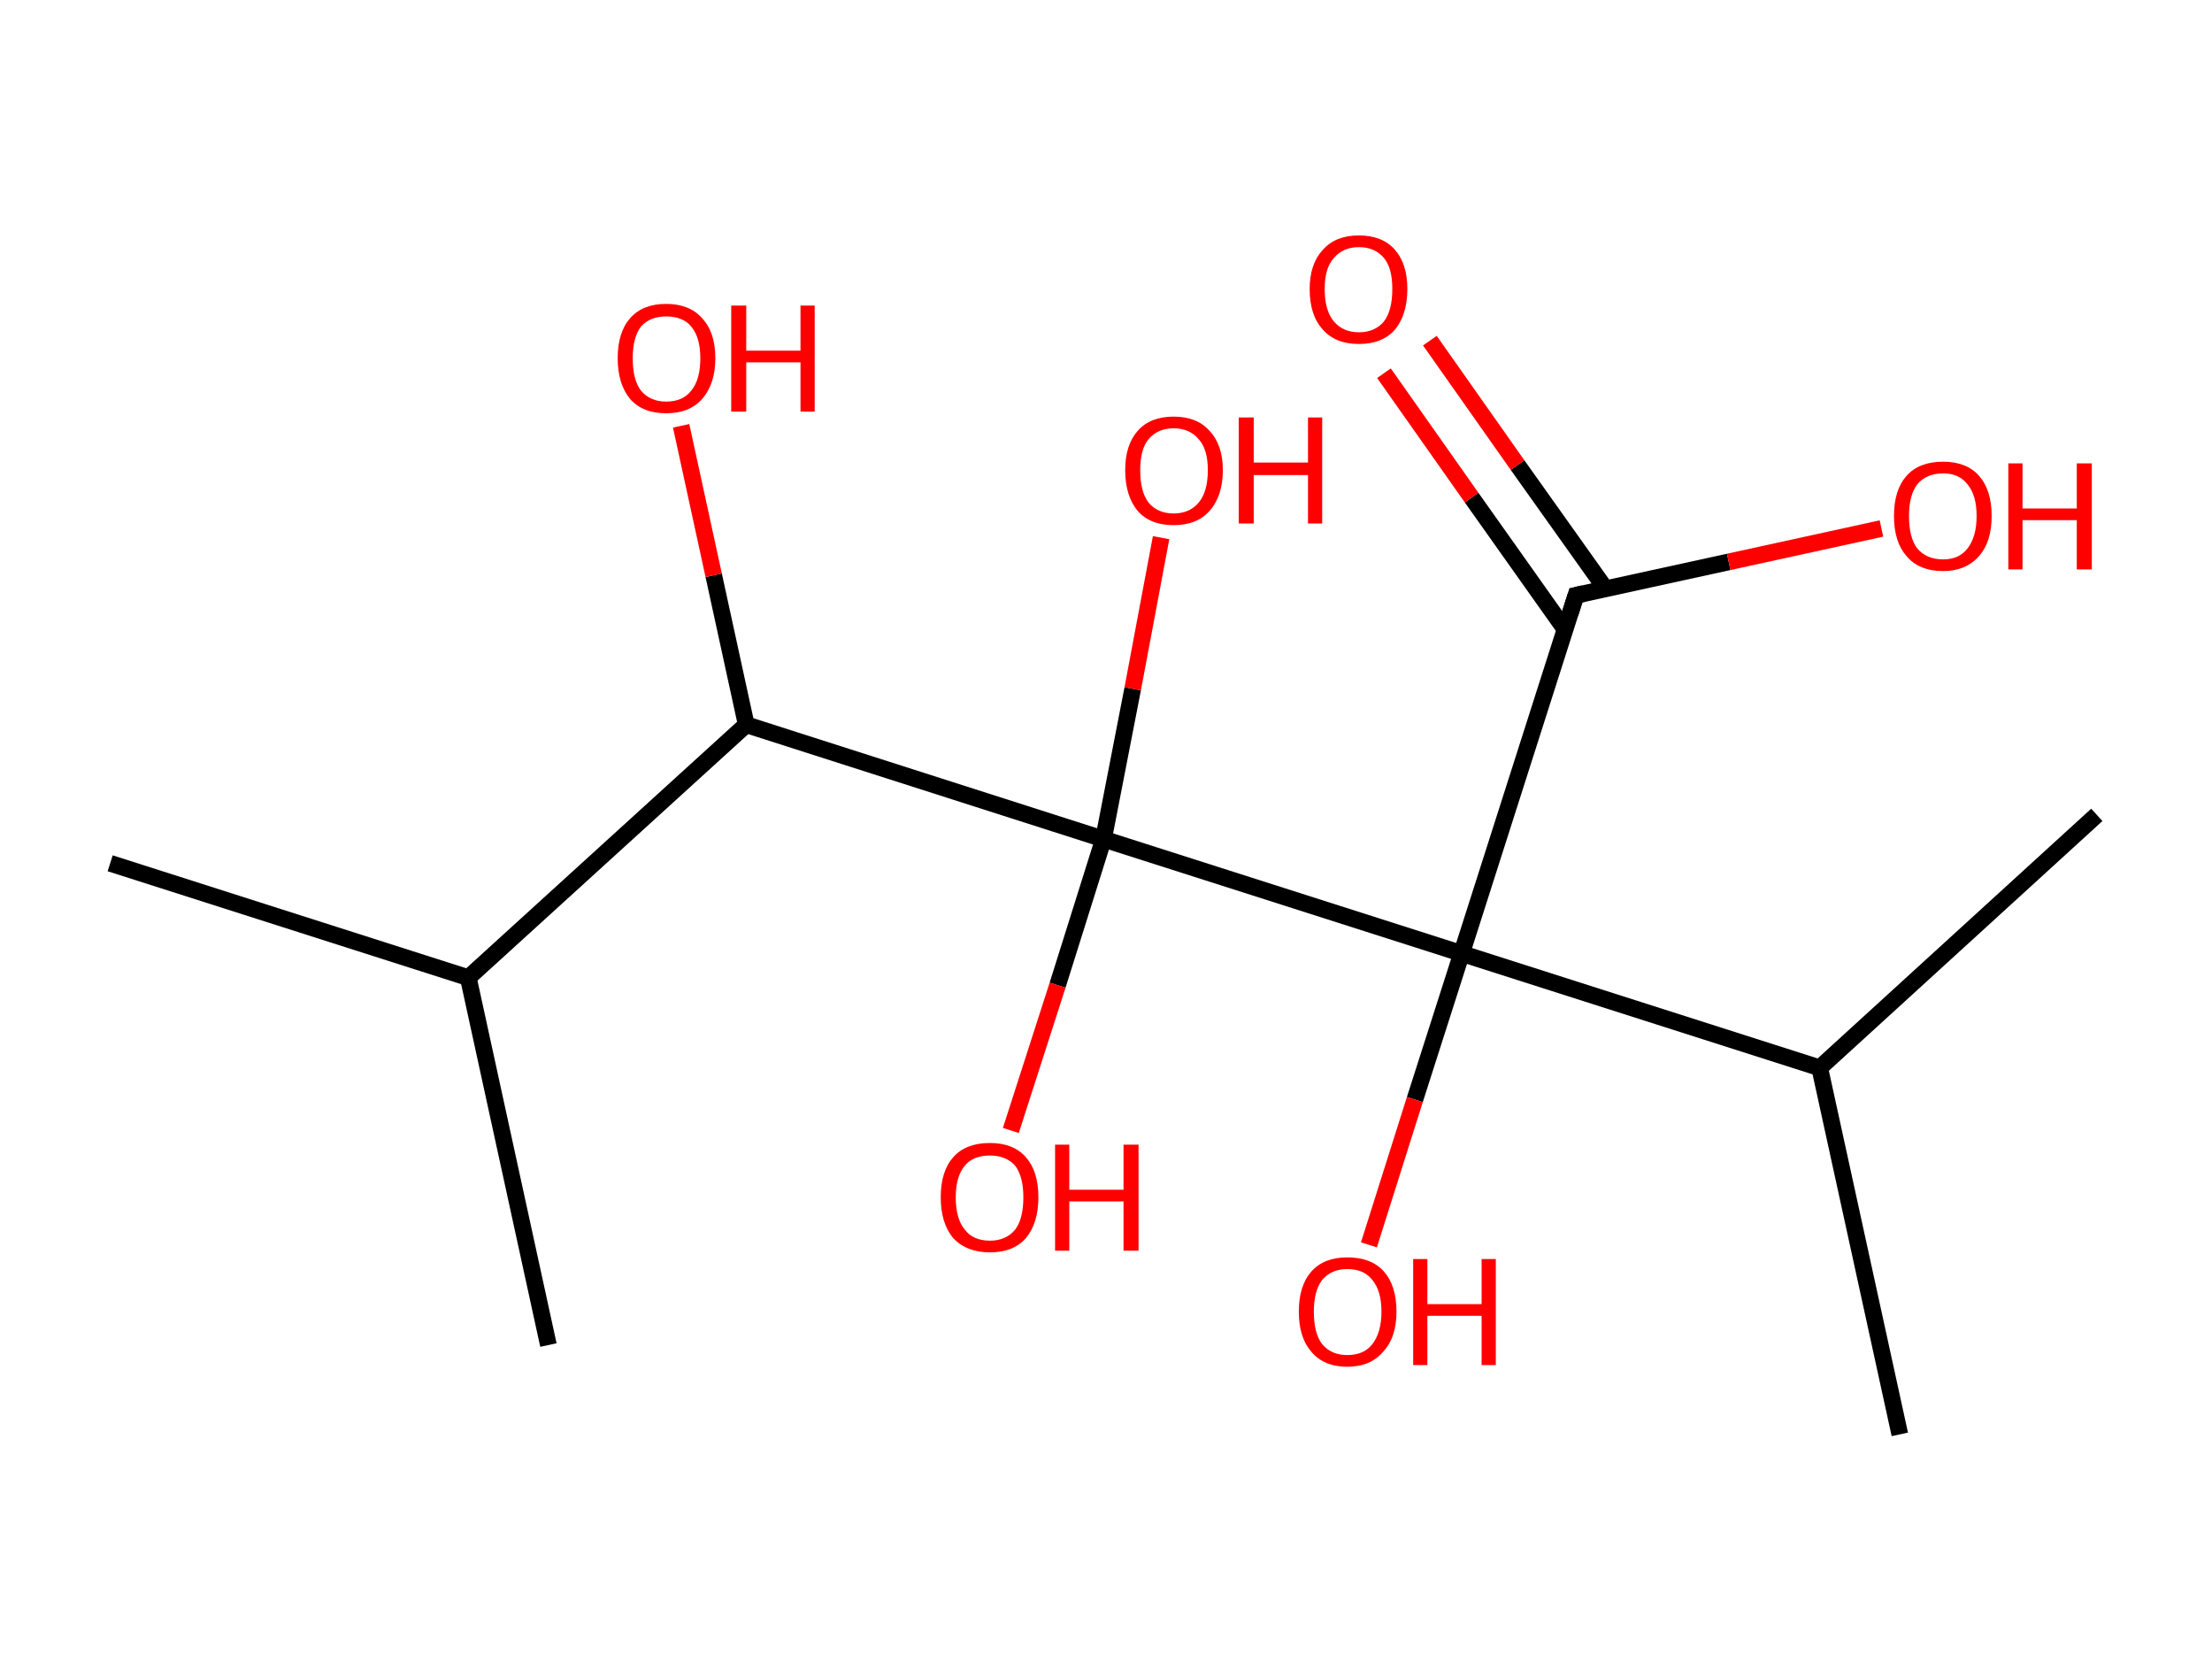 <?xml version='1.0' encoding='ASCII' standalone='yes'?>
<svg xmlns="http://www.w3.org/2000/svg" xmlns:rdkit="http://www.rdkit.org/xml" xmlns:xlink="http://www.w3.org/1999/xlink" version="1.1" baseProfile="full" xml:space="preserve" width="265px" height="200px" viewBox="0 0 265 200">
<!-- END OF HEADER -->
<rect style="opacity:1.0;fill:#FFFFFF;stroke:none" width="265.0" height="200.0" x="0.0" y="0.0"> </rect>
<path class="bond-0 atom-0 atom-1" d="M 13.2,103.4 L 56.1,117.1" style="fill:none;fill-rule:evenodd;stroke:#000000;stroke-width:2.0px;stroke-linecap:butt;stroke-linejoin:miter;stroke-opacity:1"/>
<path class="bond-1 atom-1 atom-2" d="M 56.1,117.1 L 65.7,161.1" style="fill:none;fill-rule:evenodd;stroke:#000000;stroke-width:2.0px;stroke-linecap:butt;stroke-linejoin:miter;stroke-opacity:1"/>
<path class="bond-2 atom-1 atom-3" d="M 56.1,117.1 L 89.4,86.8" style="fill:none;fill-rule:evenodd;stroke:#000000;stroke-width:2.0px;stroke-linecap:butt;stroke-linejoin:miter;stroke-opacity:1"/>
<path class="bond-3 atom-3 atom-4" d="M 89.4,86.8 L 85.5,68.9" style="fill:none;fill-rule:evenodd;stroke:#000000;stroke-width:2.0px;stroke-linecap:butt;stroke-linejoin:miter;stroke-opacity:1"/>
<path class="bond-3 atom-3 atom-4" d="M 85.5,68.9 L 81.6,51.0" style="fill:none;fill-rule:evenodd;stroke:#FF0000;stroke-width:2.0px;stroke-linecap:butt;stroke-linejoin:miter;stroke-opacity:1"/>
<path class="bond-4 atom-3 atom-5" d="M 89.4,86.8 L 132.2,100.5" style="fill:none;fill-rule:evenodd;stroke:#000000;stroke-width:2.0px;stroke-linecap:butt;stroke-linejoin:miter;stroke-opacity:1"/>
<path class="bond-5 atom-5 atom-6" d="M 132.2,100.5 L 135.7,82.5" style="fill:none;fill-rule:evenodd;stroke:#000000;stroke-width:2.0px;stroke-linecap:butt;stroke-linejoin:miter;stroke-opacity:1"/>
<path class="bond-5 atom-5 atom-6" d="M 135.7,82.5 L 139.1,64.4" style="fill:none;fill-rule:evenodd;stroke:#FF0000;stroke-width:2.0px;stroke-linecap:butt;stroke-linejoin:miter;stroke-opacity:1"/>
<path class="bond-6 atom-5 atom-7" d="M 132.2,100.5 L 126.7,118.0" style="fill:none;fill-rule:evenodd;stroke:#000000;stroke-width:2.0px;stroke-linecap:butt;stroke-linejoin:miter;stroke-opacity:1"/>
<path class="bond-6 atom-5 atom-7" d="M 126.7,118.0 L 121.1,135.4" style="fill:none;fill-rule:evenodd;stroke:#FF0000;stroke-width:2.0px;stroke-linecap:butt;stroke-linejoin:miter;stroke-opacity:1"/>
<path class="bond-7 atom-5 atom-8" d="M 132.2,100.5 L 175.1,114.2" style="fill:none;fill-rule:evenodd;stroke:#000000;stroke-width:2.0px;stroke-linecap:butt;stroke-linejoin:miter;stroke-opacity:1"/>
<path class="bond-8 atom-8 atom-9" d="M 175.1,114.2 L 169.5,131.7" style="fill:none;fill-rule:evenodd;stroke:#000000;stroke-width:2.0px;stroke-linecap:butt;stroke-linejoin:miter;stroke-opacity:1"/>
<path class="bond-8 atom-8 atom-9" d="M 169.5,131.7 L 164.0,149.1" style="fill:none;fill-rule:evenodd;stroke:#FF0000;stroke-width:2.0px;stroke-linecap:butt;stroke-linejoin:miter;stroke-opacity:1"/>
<path class="bond-9 atom-8 atom-10" d="M 175.1,114.2 L 188.8,71.3" style="fill:none;fill-rule:evenodd;stroke:#000000;stroke-width:2.0px;stroke-linecap:butt;stroke-linejoin:miter;stroke-opacity:1"/>
<path class="bond-10 atom-10 atom-11" d="M 192.4,70.6 L 181.8,55.7" style="fill:none;fill-rule:evenodd;stroke:#000000;stroke-width:2.0px;stroke-linecap:butt;stroke-linejoin:miter;stroke-opacity:1"/>
<path class="bond-10 atom-10 atom-11" d="M 181.8,55.7 L 171.3,40.8" style="fill:none;fill-rule:evenodd;stroke:#FF0000;stroke-width:2.0px;stroke-linecap:butt;stroke-linejoin:miter;stroke-opacity:1"/>
<path class="bond-10 atom-10 atom-11" d="M 187.5,75.4 L 176.3,59.6" style="fill:none;fill-rule:evenodd;stroke:#000000;stroke-width:2.0px;stroke-linecap:butt;stroke-linejoin:miter;stroke-opacity:1"/>
<path class="bond-10 atom-10 atom-11" d="M 176.3,59.6 L 165.8,44.7" style="fill:none;fill-rule:evenodd;stroke:#FF0000;stroke-width:2.0px;stroke-linecap:butt;stroke-linejoin:miter;stroke-opacity:1"/>
<path class="bond-11 atom-10 atom-12" d="M 188.8,71.3 L 207.1,67.3" style="fill:none;fill-rule:evenodd;stroke:#000000;stroke-width:2.0px;stroke-linecap:butt;stroke-linejoin:miter;stroke-opacity:1"/>
<path class="bond-11 atom-10 atom-12" d="M 207.1,67.3 L 225.4,63.3" style="fill:none;fill-rule:evenodd;stroke:#FF0000;stroke-width:2.0px;stroke-linecap:butt;stroke-linejoin:miter;stroke-opacity:1"/>
<path class="bond-12 atom-8 atom-13" d="M 175.1,114.2 L 218.0,127.9" style="fill:none;fill-rule:evenodd;stroke:#000000;stroke-width:2.0px;stroke-linecap:butt;stroke-linejoin:miter;stroke-opacity:1"/>
<path class="bond-13 atom-13 atom-14" d="M 218.0,127.9 L 251.2,97.6" style="fill:none;fill-rule:evenodd;stroke:#000000;stroke-width:2.0px;stroke-linecap:butt;stroke-linejoin:miter;stroke-opacity:1"/>
<path class="bond-14 atom-13 atom-15" d="M 218.0,127.9 L 227.6,171.8" style="fill:none;fill-rule:evenodd;stroke:#000000;stroke-width:2.0px;stroke-linecap:butt;stroke-linejoin:miter;stroke-opacity:1"/>
<path d="M 188.1,73.5 L 188.8,71.3 L 189.7,71.1" style="fill:none;stroke:#000000;stroke-width:2.0px;stroke-linecap:butt;stroke-linejoin:miter;stroke-opacity:1;"/>
<path class="atom-4" d="M 74.0 42.9 Q 74.0 39.8, 75.5 38.1 Q 77.0 36.4, 79.8 36.4 Q 82.6 36.4, 84.1 38.1 Q 85.7 39.8, 85.7 42.9 Q 85.7 46.0, 84.1 47.8 Q 82.6 49.5, 79.8 49.5 Q 77.0 49.5, 75.5 47.8 Q 74.0 46.0, 74.0 42.9 M 79.8 48.1 Q 81.8 48.1, 82.8 46.8 Q 83.9 45.5, 83.9 42.9 Q 83.9 40.4, 82.8 39.1 Q 81.8 37.9, 79.8 37.9 Q 77.9 37.9, 76.8 39.1 Q 75.8 40.4, 75.8 42.9 Q 75.8 45.5, 76.8 46.8 Q 77.9 48.1, 79.8 48.1 " fill="#FF0000"/>
<path class="atom-4" d="M 87.6 36.6 L 89.4 36.6 L 89.4 42.0 L 95.9 42.0 L 95.9 36.6 L 97.6 36.6 L 97.6 49.3 L 95.9 49.3 L 95.9 43.4 L 89.4 43.4 L 89.4 49.3 L 87.6 49.3 L 87.6 36.6 " fill="#FF0000"/>
<path class="atom-6" d="M 134.8 56.3 Q 134.8 53.3, 136.3 51.6 Q 137.8 49.9, 140.6 49.9 Q 143.4 49.9, 144.9 51.6 Q 146.5 53.3, 146.5 56.3 Q 146.5 59.4, 144.9 61.2 Q 143.4 62.9, 140.6 62.9 Q 137.8 62.9, 136.3 61.2 Q 134.8 59.4, 134.8 56.3 M 140.6 61.5 Q 142.5 61.5, 143.6 60.2 Q 144.7 58.9, 144.7 56.3 Q 144.7 53.8, 143.6 52.6 Q 142.5 51.3, 140.6 51.3 Q 138.7 51.3, 137.6 52.6 Q 136.6 53.8, 136.6 56.3 Q 136.6 58.9, 137.6 60.2 Q 138.7 61.5, 140.6 61.5 " fill="#FF0000"/>
<path class="atom-6" d="M 148.4 50.0 L 150.2 50.0 L 150.2 55.4 L 156.7 55.4 L 156.7 50.0 L 158.4 50.0 L 158.4 62.7 L 156.7 62.7 L 156.7 56.9 L 150.2 56.9 L 150.2 62.7 L 148.4 62.7 L 148.4 50.0 " fill="#FF0000"/>
<path class="atom-7" d="M 112.7 143.4 Q 112.7 140.3, 114.2 138.6 Q 115.7 136.9, 118.6 136.9 Q 121.4 136.9, 122.9 138.6 Q 124.4 140.3, 124.4 143.4 Q 124.4 146.5, 122.9 148.3 Q 121.4 150.0, 118.6 150.0 Q 115.8 150.0, 114.2 148.3 Q 112.7 146.5, 112.7 143.4 M 118.6 148.6 Q 120.5 148.6, 121.6 147.3 Q 122.6 146.0, 122.6 143.4 Q 122.6 140.9, 121.6 139.6 Q 120.5 138.4, 118.6 138.4 Q 116.6 138.4, 115.6 139.6 Q 114.5 140.9, 114.5 143.4 Q 114.5 146.0, 115.6 147.3 Q 116.6 148.6, 118.6 148.6 " fill="#FF0000"/>
<path class="atom-7" d="M 126.4 137.1 L 128.1 137.1 L 128.1 142.5 L 134.6 142.5 L 134.6 137.1 L 136.4 137.1 L 136.4 149.8 L 134.6 149.8 L 134.6 143.9 L 128.1 143.9 L 128.1 149.8 L 126.4 149.8 L 126.4 137.1 " fill="#FF0000"/>
<path class="atom-9" d="M 155.6 157.1 Q 155.6 154.0, 157.1 152.3 Q 158.6 150.6, 161.4 150.6 Q 164.3 150.6, 165.8 152.3 Q 167.3 154.0, 167.3 157.1 Q 167.3 160.2, 165.7 161.9 Q 164.2 163.7, 161.4 163.7 Q 158.6 163.7, 157.1 161.9 Q 155.6 160.2, 155.6 157.1 M 161.4 162.3 Q 163.4 162.3, 164.4 161.0 Q 165.5 159.6, 165.5 157.1 Q 165.5 154.6, 164.4 153.3 Q 163.4 152.0, 161.4 152.0 Q 159.5 152.0, 158.4 153.3 Q 157.4 154.6, 157.4 157.1 Q 157.4 159.7, 158.4 161.0 Q 159.5 162.3, 161.4 162.3 " fill="#FF0000"/>
<path class="atom-9" d="M 169.3 150.8 L 171.0 150.8 L 171.0 156.2 L 177.5 156.2 L 177.5 150.8 L 179.2 150.8 L 179.2 163.5 L 177.5 163.5 L 177.5 157.6 L 171.0 157.6 L 171.0 163.5 L 169.3 163.5 L 169.3 150.8 " fill="#FF0000"/>
<path class="atom-11" d="M 156.9 34.6 Q 156.9 31.6, 158.5 29.9 Q 160.0 28.2, 162.8 28.2 Q 165.6 28.2, 167.1 29.9 Q 168.6 31.6, 168.6 34.6 Q 168.6 37.7, 167.1 39.5 Q 165.6 41.2, 162.8 41.2 Q 160.0 41.2, 158.5 39.5 Q 156.9 37.8, 156.9 34.6 M 162.8 39.8 Q 164.7 39.8, 165.8 38.5 Q 166.8 37.2, 166.8 34.6 Q 166.8 32.1, 165.8 30.9 Q 164.7 29.6, 162.8 29.6 Q 160.9 29.6, 159.8 30.9 Q 158.7 32.1, 158.7 34.6 Q 158.7 37.2, 159.8 38.5 Q 160.9 39.8, 162.8 39.8 " fill="#FF0000"/>
<path class="atom-12" d="M 226.9 61.8 Q 226.9 58.7, 228.4 57.0 Q 229.9 55.3, 232.8 55.3 Q 235.6 55.3, 237.1 57.0 Q 238.6 58.7, 238.6 61.8 Q 238.6 64.9, 237.1 66.6 Q 235.5 68.4, 232.8 68.4 Q 229.9 68.4, 228.4 66.6 Q 226.9 64.9, 226.9 61.8 M 232.8 67.0 Q 234.7 67.0, 235.7 65.7 Q 236.8 64.3, 236.8 61.8 Q 236.8 59.3, 235.7 58.0 Q 234.7 56.7, 232.8 56.7 Q 230.8 56.7, 229.7 58.0 Q 228.7 59.3, 228.7 61.8 Q 228.7 64.4, 229.7 65.7 Q 230.8 67.0, 232.8 67.0 " fill="#FF0000"/>
<path class="atom-12" d="M 240.6 55.5 L 242.3 55.5 L 242.3 60.9 L 248.8 60.9 L 248.8 55.5 L 250.6 55.5 L 250.6 68.2 L 248.8 68.2 L 248.8 62.3 L 242.3 62.3 L 242.3 68.2 L 240.6 68.2 L 240.6 55.5 " fill="#FF0000"/>
</svg>
